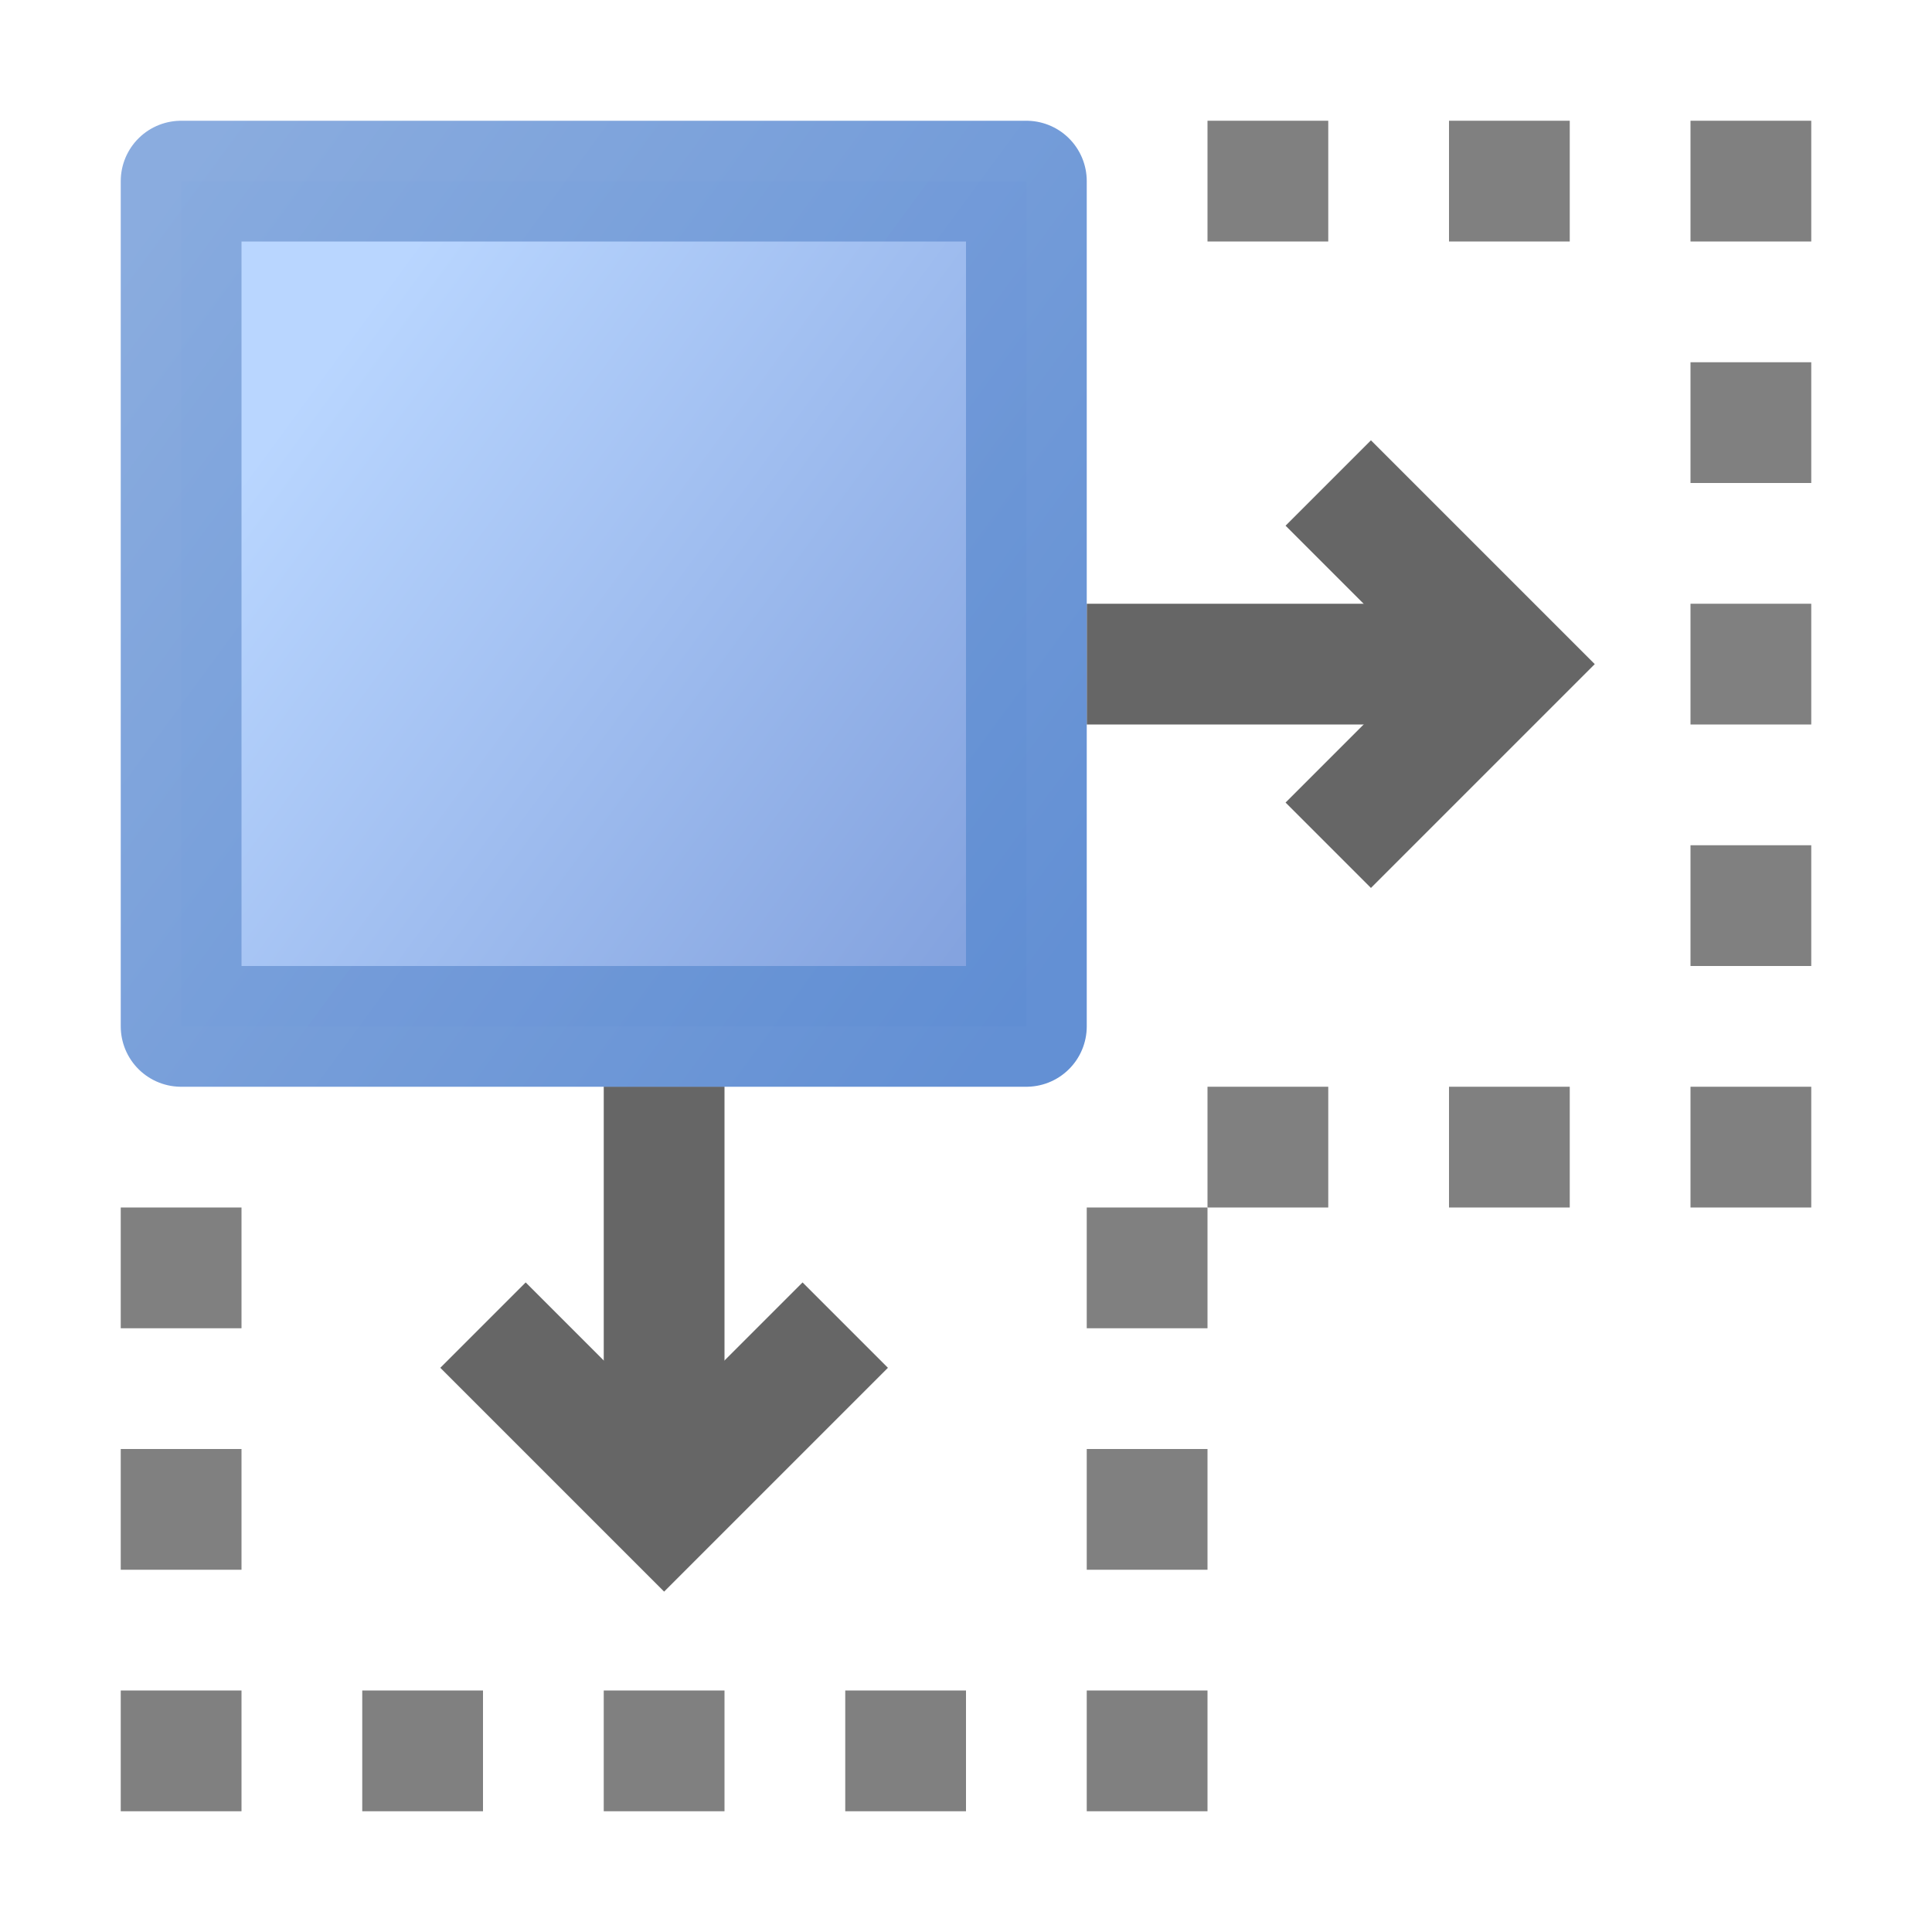 <?xml version="1.0" encoding="UTF-8" standalone="no"?>
<!-- Created with Inkscape (http://www.inkscape.org/) -->

<svg
   xmlns:dc="http://purl.org/dc/elements/1.1/"
   xmlns:cc="http://creativecommons.org/ns#"
   xmlns:rdf="http://www.w3.org/1999/02/22-rdf-syntax-ns#"
   xmlns:svg="http://www.w3.org/2000/svg"
   xmlns="http://www.w3.org/2000/svg"
   xmlns:xlink="http://www.w3.org/1999/xlink"
   xmlns:sodipodi="http://sodipodi.sourceforge.net/DTD/sodipodi-0.dtd"
   xmlns:inkscape="http://www.inkscape.org/namespaces/inkscape"
   width="32"
   height="32"
   id="svg2"
   sodipodi:version="0.32"
   inkscape:version="0.92.3 (2405546, 2018-03-11)"
   version="1.0"
   sodipodi:docname="size_200.svg"
   inkscape:output_extension="org.inkscape.output.svg.inkscape"
   inkscape:export-filename="size_200.png"
   inkscape:export-xdpi="96"
   inkscape:export-ydpi="96">
  <defs
     id="defs4">
    <linearGradient
       inkscape:collect="always"
       id="linearGradient891">
      <stop
         style="stop-color:#5f8dd3;stop-opacity:1;"
         offset="0"
         id="stop887" />
      <stop
         style="stop-color:#87aade;stop-opacity:1"
         offset="1"
         id="stop889" />
    </linearGradient>
    <linearGradient
       inkscape:collect="always"
       id="linearGradient903-9">
      <stop
         style="stop-color:#b9d6ff;stop-opacity:1"
         offset="0"
         id="stop899-3" />
      <stop
         style="stop-color:#84a3df;stop-opacity:1"
         offset="1"
         id="stop901-6" />
    </linearGradient>
    <linearGradient
       inkscape:collect="always"
       xlink:href="#linearGradient903-9"
       id="linearGradient875-1"
       gradientUnits="userSpaceOnUse"
       x1="-12.909"
       y1="9.318"
       x2="-7.818"
       y2="13.682"
       gradientTransform="matrix(1,0,0,1.167,16,-8.417)" />
    <linearGradient
       inkscape:collect="always"
       xlink:href="#linearGradient891"
       id="linearGradient877-7"
       gradientUnits="userSpaceOnUse"
       x1="-7.5"
       y1="14.5"
       x2="-14.5"
       y2="8.5"
       gradientTransform="matrix(1,0,0,1.167,16,-8.417)" />
  </defs>
  <sodipodi:namedview
     id="base"
     pagecolor="#ffffff"
     bordercolor="#666666"
     borderopacity="1.0"
     inkscape:pageopacity="0.0"
     inkscape:pageshadow="2"
     inkscape:zoom="33.571429"
     inkscape:cx="16"
     inkscape:cy="16"
     inkscape:document-units="px"
     inkscape:current-layer="layer1"
     showgrid="true"
     objecttolerance="10"
     gridtolerance="10"
     guidetolerance="10"
     showguides="true"
     inkscape:guide-bbox="true"
     inkscape:window-width="1920"
     inkscape:window-height="1137"
     inkscape:window-x="-8"
     inkscape:window-y="-8"
     inkscape:window-maximized="1"
     inkscape:snap-bbox="true"
     inkscape:bbox-paths="true"
     inkscape:bbox-nodes="true"
     inkscape:snap-bbox-edge-midpoints="true"
     inkscape:snap-bbox-midpoints="true"
     inkscape:object-paths="true"
     inkscape:snap-intersection-paths="true"
     inkscape:snap-smooth-nodes="true"
     inkscape:snap-midpoints="true"
     inkscape:snap-object-midpoints="true">
    <inkscape:grid
       type="xygrid"
       id="grid2409"
       visible="true"
       enabled="true"
       spacingx="0.5"
       spacingy="0.5"
       empspacing="2"
       snapvisiblegridlinesonly="true"
       originx="0"
       originy="0" />
  </sodipodi:namedview>
  <g
     inkscape:label="Ebene 1"
     inkscape:groupmode="layer"
     id="layer1">
    <g
       id="layer1-7"
       inkscape:label="Ebene 1"
       transform="scale(2)">
      <g
         transform="translate(0,1)"
         id="g911">
        <path
           style="fill:none;fill-rule:evenodd;stroke:#666666;stroke-width:1px;stroke-linecap:butt;stroke-linejoin:miter;stroke-opacity:1"
           d="M 11,3 12.5,4.5 11,6"
           id="path885"
           inkscape:connector-curvature="0"
           sodipodi:nodetypes="ccc" />
        <path
           sodipodi:nodetypes="cc"
           style="fill:none;fill-rule:evenodd;stroke:#666666;stroke-width:1;stroke-linecap:butt;stroke-linejoin:miter;stroke-miterlimit:4;stroke-dasharray:none;stroke-opacity:1"
           d="M 12,4.5 H 9"
           id="path887"
           inkscape:connector-curvature="0" />
      </g>
      <g
         transform="rotate(90,5.013,4.987)"
         id="g917">
        <path
           sodipodi:nodetypes="ccc"
           inkscape:connector-curvature="0"
           id="path913"
           d="M 11,3 12.5,4.5 11,6"
           style="fill:none;fill-rule:evenodd;stroke:#666666;stroke-width:1px;stroke-linecap:butt;stroke-linejoin:miter;stroke-opacity:1" />
        <path
           inkscape:connector-curvature="0"
           id="path915"
           d="m 12,4.5 -2.975,1e-7"
           style="fill:none;fill-rule:evenodd;stroke:#666666;stroke-width:1;stroke-linecap:butt;stroke-linejoin:miter;stroke-miterlimit:4;stroke-dasharray:none;stroke-opacity:1"
           sodipodi:nodetypes="cc" />
      </g>
      <rect
         style="opacity:1;fill:url(#linearGradient875-1);fill-opacity:1;fill-rule:evenodd;stroke:url(#linearGradient877-7);stroke-width:1;stroke-linecap:butt;stroke-linejoin:round;stroke-miterlimit:4;stroke-dasharray:none;stroke-dashoffset:0;stroke-opacity:0.976;paint-order:normal"
         id="rect860-0"
         width="7"
         height="7"
         x="1.5"
         y="1.5" />
      <g
         id="g857">
        <path
           inkscape:connector-curvature="0"
           id="path874"
           d="M 14.5,10 V 9"
           style="fill:none;fill-rule:evenodd;stroke:#808080;stroke-width:1px;stroke-linecap:butt;stroke-linejoin:miter;stroke-opacity:1" />
        <path
           style="fill:none;fill-rule:evenodd;stroke:#808080;stroke-width:1px;stroke-linecap:butt;stroke-linejoin:miter;stroke-opacity:1"
           d="M 14.5,6 V 5"
           id="path852"
           inkscape:connector-curvature="0" />
        <path
           inkscape:connector-curvature="0"
           id="path854"
           d="M 14.5,4 V 3"
           style="fill:none;fill-rule:evenodd;stroke:#808080;stroke-width:1px;stroke-linecap:butt;stroke-linejoin:miter;stroke-opacity:1" />
        <path
           style="fill:none;fill-rule:evenodd;stroke:#808080;stroke-width:1px;stroke-linecap:butt;stroke-linejoin:miter;stroke-opacity:1"
           d="M 14.5,2 V 1"
           id="path856"
           inkscape:connector-curvature="0" />
        <path
           inkscape:connector-curvature="0"
           id="path859"
           d="M 12.5,10 V 9"
           style="fill:none;fill-rule:evenodd;stroke:#808080;stroke-width:1px;stroke-linecap:butt;stroke-linejoin:miter;stroke-opacity:1" />
        <path
           style="fill:none;fill-rule:evenodd;stroke:#808080;stroke-width:1px;stroke-linecap:butt;stroke-linejoin:miter;stroke-opacity:1"
           d="M 10.5,10 V 9"
           id="path861"
           inkscape:connector-curvature="0" />
        <path
           style="fill:none;fill-rule:evenodd;stroke:#808080;stroke-width:1px;stroke-linecap:butt;stroke-linejoin:miter;stroke-opacity:1"
           d="M 12.5,2 V 1"
           id="path867"
           inkscape:connector-curvature="0" />
        <path
           inkscape:connector-curvature="0"
           id="path869"
           d="M 10.5,2 V 1"
           style="fill:none;fill-rule:evenodd;stroke:#808080;stroke-width:1px;stroke-linecap:butt;stroke-linejoin:miter;stroke-opacity:1" />
        <path
           style="fill:none;fill-rule:evenodd;stroke:#808080;stroke-width:1px;stroke-linecap:butt;stroke-linejoin:miter;stroke-opacity:1"
           d="M 14.5,8 V 7"
           id="path844"
           inkscape:connector-curvature="0" />
      </g>
      <g
         id="g868">
        <path
           style="fill:none;fill-rule:evenodd;stroke:#808080;stroke-width:1px;stroke-linecap:butt;stroke-linejoin:miter;stroke-opacity:1"
           d="M 1,14.5 H 2"
           id="path921"
           inkscape:connector-curvature="0" />
        <path
           inkscape:connector-curvature="0"
           id="path923"
           d="M 3,14.5 H 4"
           style="fill:none;fill-rule:evenodd;stroke:#808080;stroke-width:1px;stroke-linecap:butt;stroke-linejoin:miter;stroke-opacity:1" />
        <path
           style="fill:none;fill-rule:evenodd;stroke:#808080;stroke-width:1px;stroke-linecap:butt;stroke-linejoin:miter;stroke-opacity:1"
           d="M 5,14.5 H 6"
           id="path925"
           inkscape:connector-curvature="0" />
        <path
           inkscape:connector-curvature="0"
           id="path927"
           d="m 9,14.5 h 1"
           style="fill:none;fill-rule:evenodd;stroke:#808080;stroke-width:1px;stroke-linecap:butt;stroke-linejoin:miter;stroke-opacity:1" />
        <path
           style="fill:none;fill-rule:evenodd;stroke:#808080;stroke-width:1px;stroke-linecap:butt;stroke-linejoin:miter;stroke-opacity:1"
           d="M 1,12.5 H 2"
           id="path929"
           inkscape:connector-curvature="0" />
        <path
           inkscape:connector-curvature="0"
           id="path931"
           d="M 1,10.5 H 2"
           style="fill:none;fill-rule:evenodd;stroke:#808080;stroke-width:1px;stroke-linecap:butt;stroke-linejoin:miter;stroke-opacity:1" />
        <path
           inkscape:connector-curvature="0"
           id="path935"
           d="m 9,12.5 h 1"
           style="fill:none;fill-rule:evenodd;stroke:#808080;stroke-width:1px;stroke-linecap:butt;stroke-linejoin:miter;stroke-opacity:1" />
        <path
           style="fill:none;fill-rule:evenodd;stroke:#808080;stroke-width:1px;stroke-linecap:butt;stroke-linejoin:miter;stroke-opacity:1"
           d="m 9,10.5 h 1"
           id="path937"
           inkscape:connector-curvature="0" />
        <path
           inkscape:connector-curvature="0"
           id="path846"
           d="M 7,14.5 H 8"
           style="fill:none;fill-rule:evenodd;stroke:#808080;stroke-width:1px;stroke-linecap:butt;stroke-linejoin:miter;stroke-opacity:1" />
      </g>
    </g>
  </g>
</svg>
